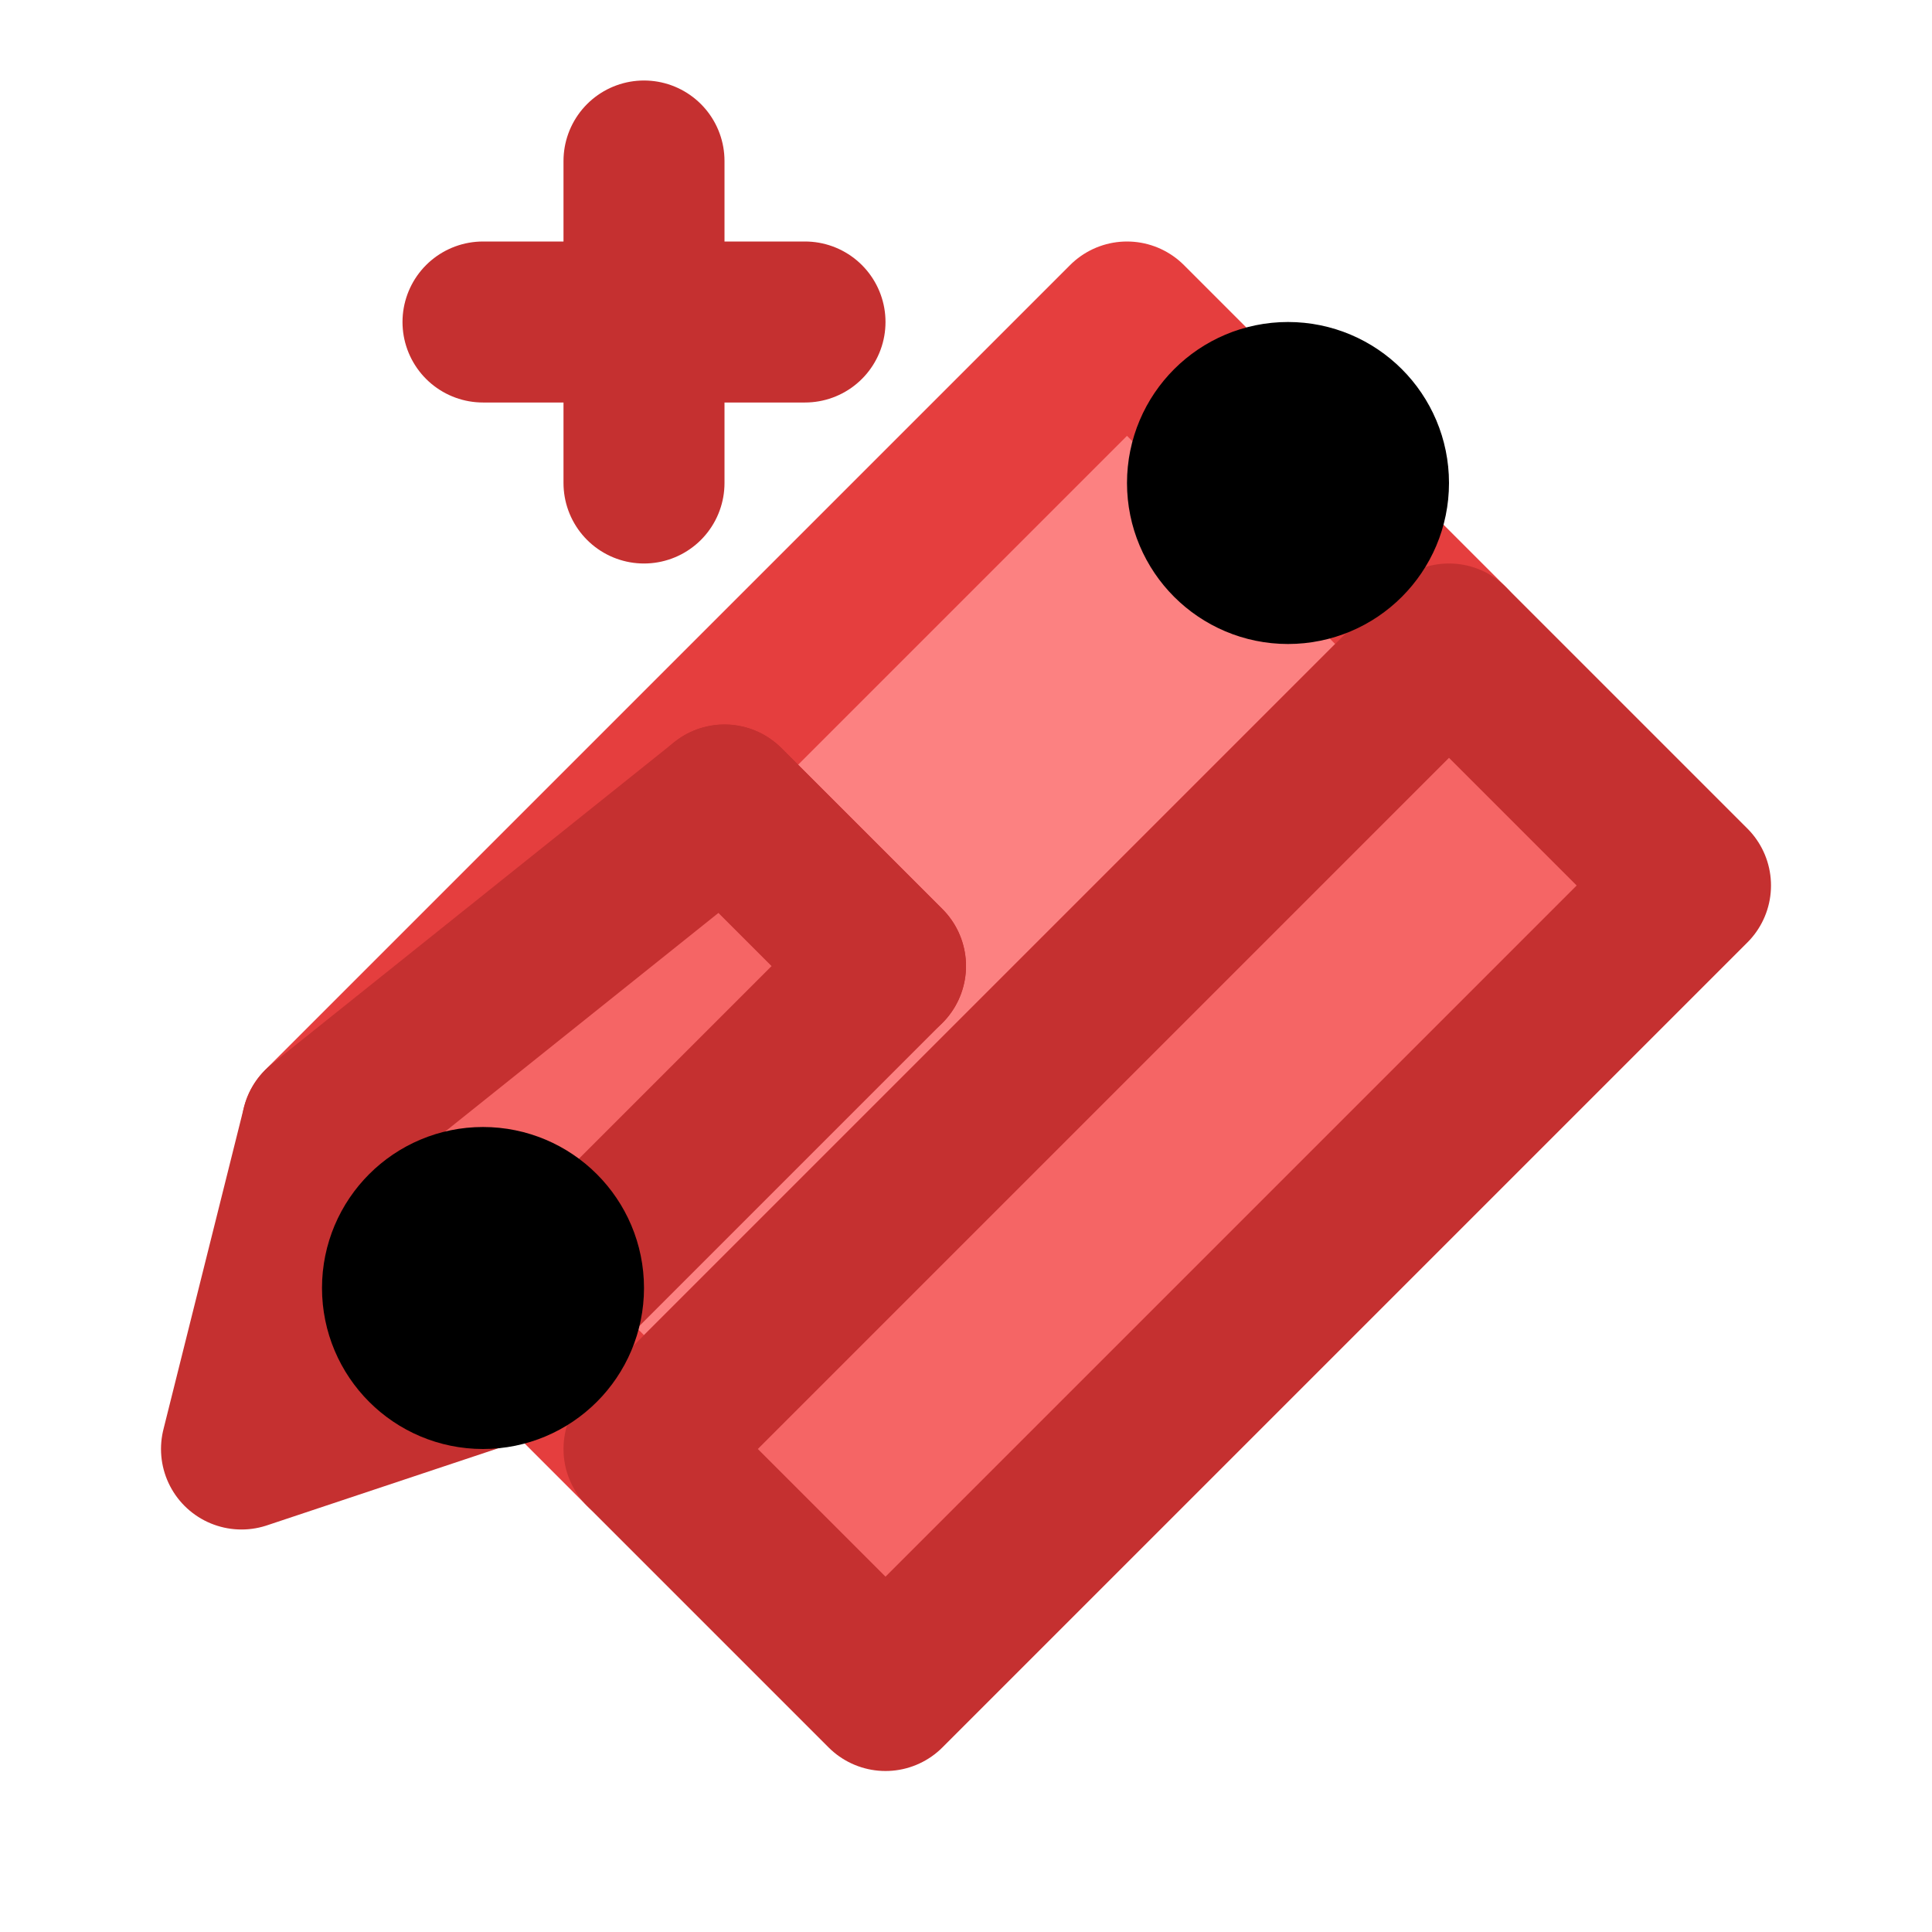 <svg xmlns="http://www.w3.org/2000/svg" viewBox="0 0 24 24" fill="none" stroke="currentColor" stroke-width="2" stroke-linecap="round" stroke-linejoin="round">
  <path d="M14 4L18 8L8 18L4 14L14 4Z" fill="#FC8181" stroke="#E53E3E"/>
  <path d="M18 8L21 11L11 21L8 18L18 8Z" fill="#F56565" stroke="#C53030"/>
  <path d="M4 14L3 18L6 17L11 12L9 10L4 14Z" fill="#F56565" stroke="#C53030"/>
  <circle cx="16" cy="6" r="1" fill="#FED7D7"/>
  <circle cx="6" cy="16" r="1" fill="#FED7D7"/>
  <path d="M9 10L11 12" stroke="#C53030"/>
  <path d="M8 6L8 2" stroke="#C53030"/>
  <path d="M10 4L6 4" stroke="#C53030"/>
</svg>
